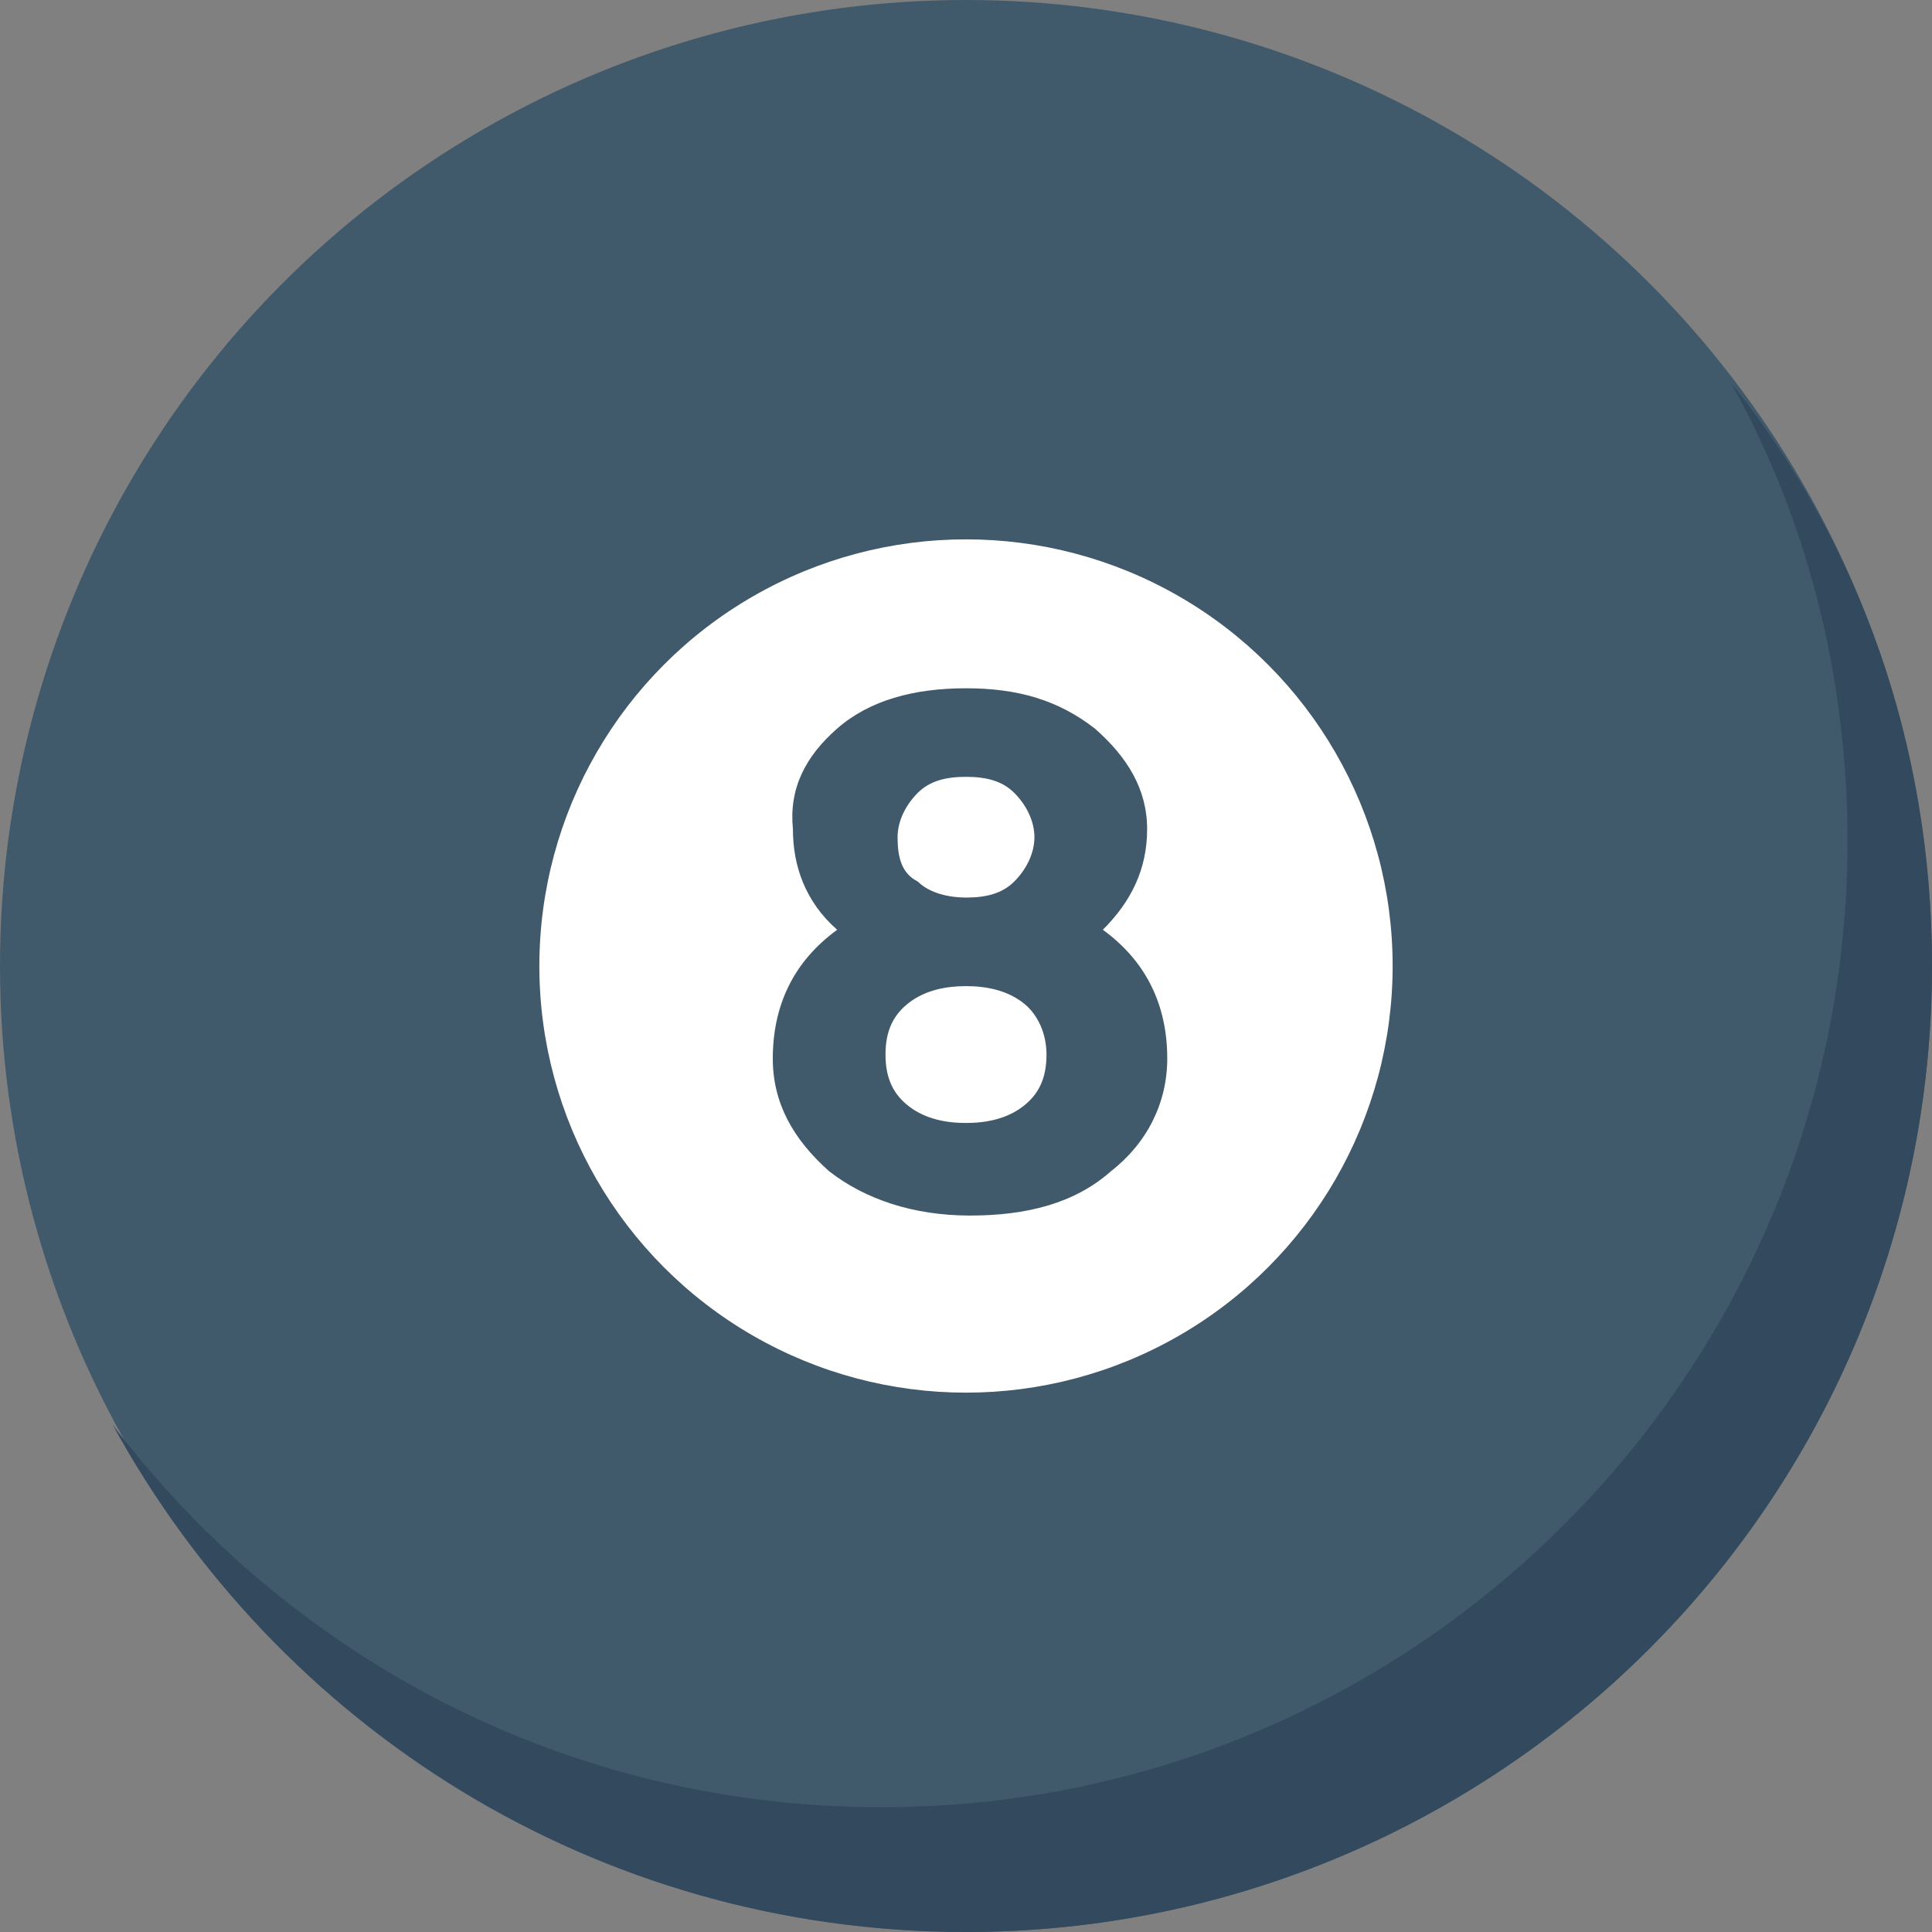 <?xml version="1.0" encoding="utf-8"?>
<!-- Generator: Adobe Illustrator 18.0.0, SVG Export Plug-In . SVG Version: 6.00 Build 0)  -->
<!DOCTYPE svg PUBLIC "-//W3C//DTD SVG 1.1//EN" "http://www.w3.org/Graphics/SVG/1.1/DTD/svg11.dtd">
<svg version="1.1" id="Layer_1" xmlns="http://www.w3.org/2000/svg" xmlns:xlink="http://www.w3.org/1999/xlink" x="0px" y="0px"
	 viewBox="0 0 48 48" enable-background="new 0 0 48 48" xml:space="preserve">
<rect x="0" y="0" width="48" height="48" fill="#808080" stroke="none"/>
<g>
	<circle fill="#40596B" cx="24" cy="24" r="24"/>
	<path fill="#334A5E" d="M48,24c0,13.3-10.8,24-24,24c-9.2,0-17.1-5.1-21.2-12.6c4.4,5.8,11.3,9.5,19.1,9.5c13.3,0,24-10.8,24-24
		c0-4.1-1-8-2.9-11.4C46.2,13.5,48,18.5,48,24z"/>
	<circle fill="#FFFFFF" cx="24" cy="24" r="10.6"/>
	<g>
		<path fill="#40596B" d="M20.8,18.1c0.8-0.7,1.9-1,3.2-1c1.3,0,2.3,0.3,3.2,1c0.8,0.7,1.3,1.5,1.3,2.5s-0.4,1.8-1.1,2.5
			c1.1,0.8,1.6,1.9,1.6,3.2c0,1.1-0.5,2.1-1.4,2.8c-0.9,0.8-2.1,1.1-3.5,1.1c-1.4,0-2.6-0.4-3.5-1.1c-0.9-0.8-1.4-1.7-1.4-2.8
			c0-1.3,0.5-2.4,1.6-3.2c-0.8-0.7-1.1-1.6-1.1-2.5C19.6,19.6,20,18.8,20.8,18.1z M22.6,27.5c0.4,0.3,0.9,0.4,1.4,0.4
			c0.5,0,1-0.1,1.4-0.4c0.4-0.3,0.6-0.7,0.6-1.3c0-0.5-0.2-1-0.6-1.3c-0.4-0.3-0.9-0.4-1.4-0.4c-0.5,0-1,0.1-1.4,0.4
			c-0.4,0.3-0.6,0.7-0.6,1.3C22,26.8,22.2,27.2,22.6,27.5z M22.8,21.9c0.3,0.3,0.8,0.4,1.2,0.4c0.5,0,0.9-0.1,1.2-0.4
			c0.3-0.3,0.5-0.7,0.5-1.1c0-0.4-0.2-0.8-0.5-1.1c-0.3-0.3-0.7-0.4-1.2-0.4s-0.9,0.1-1.2,0.4c-0.3,0.3-0.5,0.7-0.5,1.1
			C22.3,21.3,22.4,21.7,22.8,21.9z"/>
	</g>
</g>
</svg>

